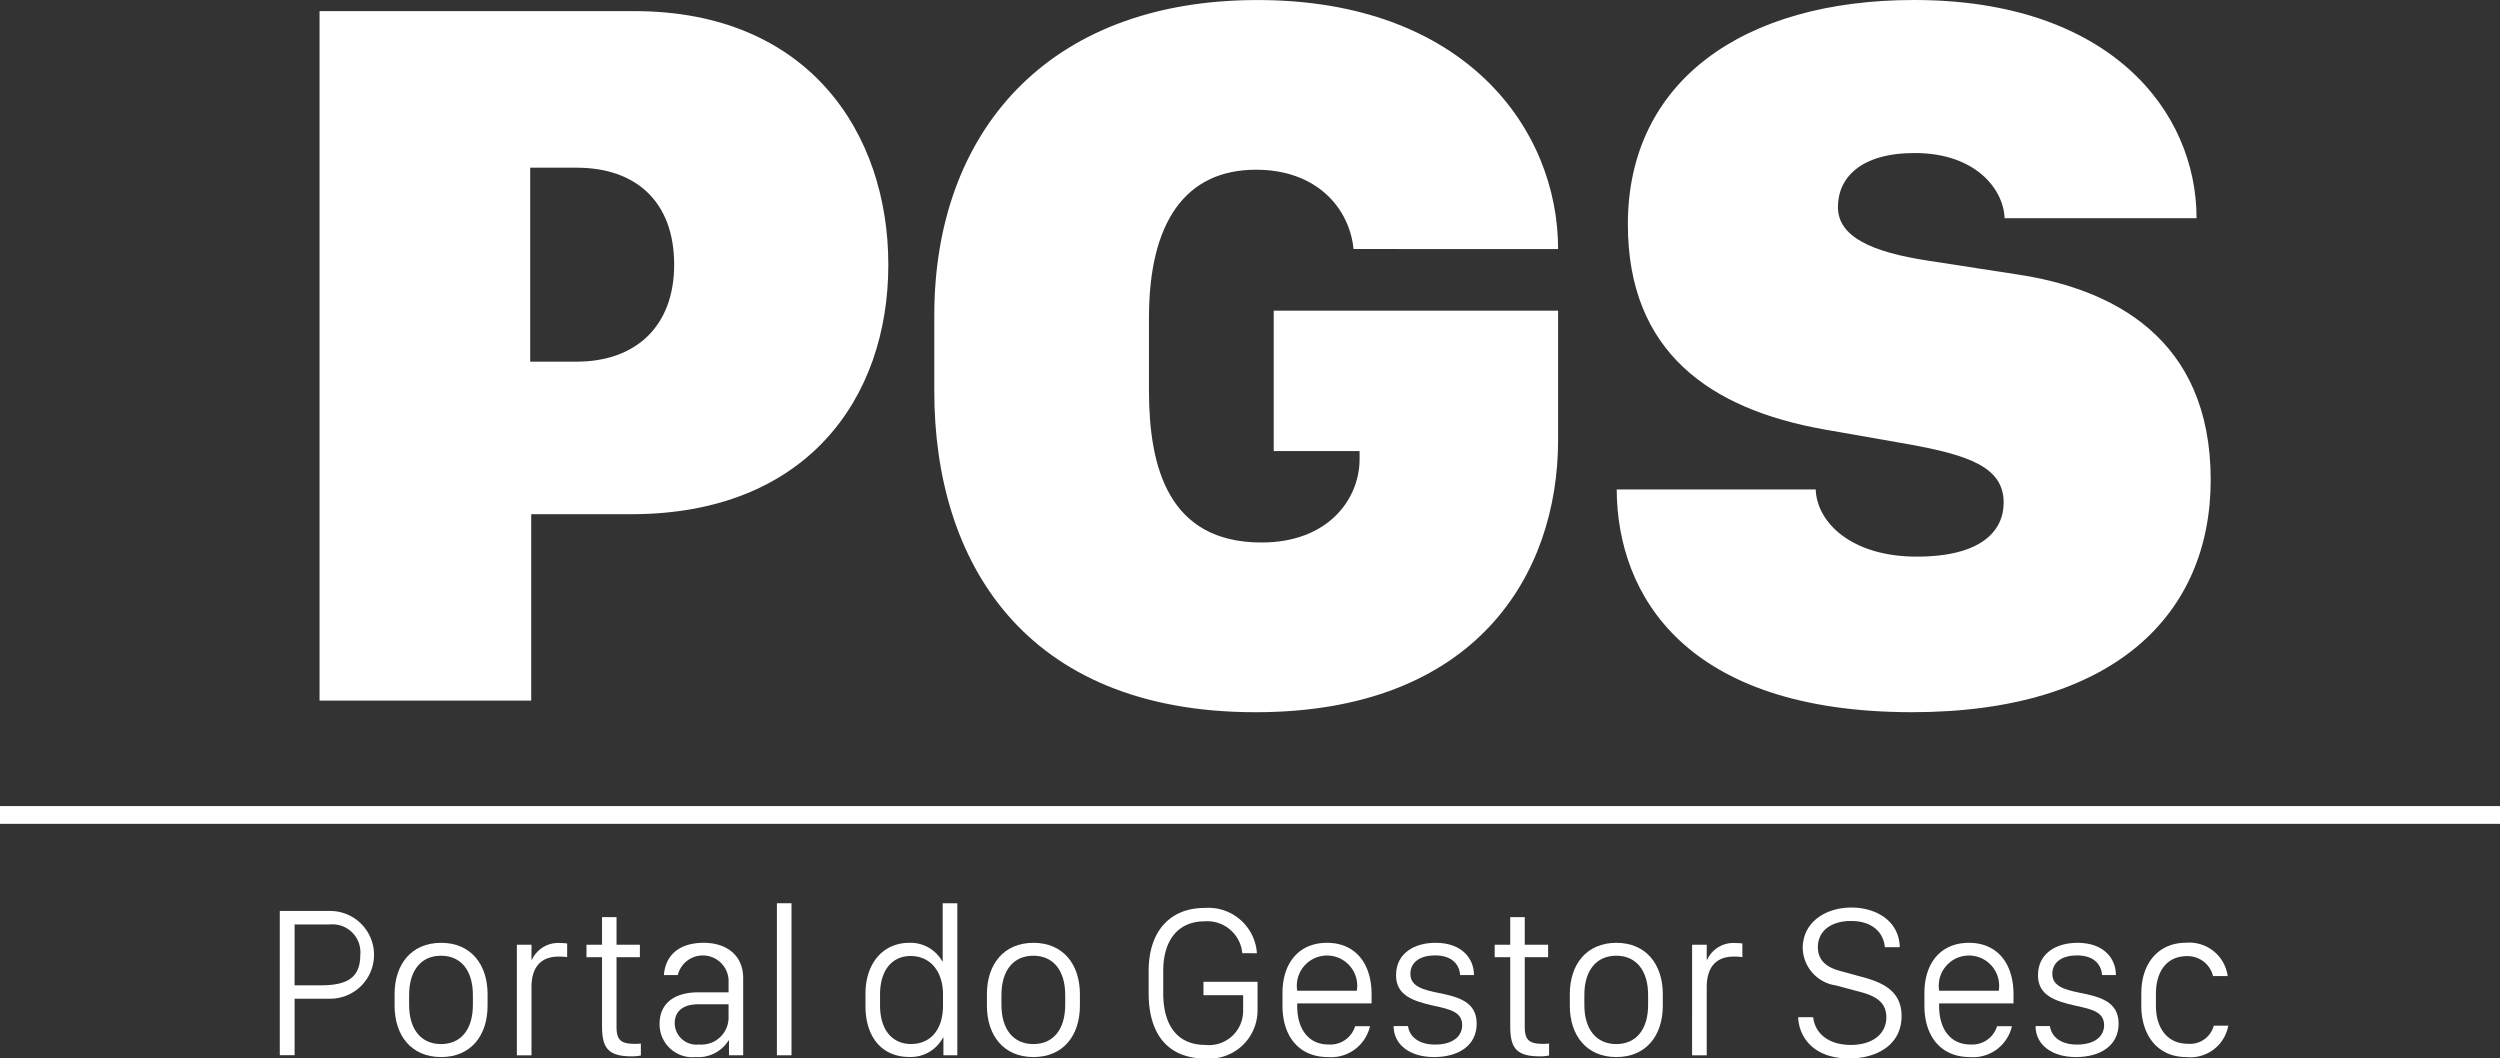<svg xmlns="http://www.w3.org/2000/svg" width="188" height="79.596" viewBox="0 0 188 79.596"><rect x="0" y="0" width="188" height="79.596" fill="#333333" stroke="none"/><defs><style>.a{fill:#fff;}</style></defs><g transform="translate(94 39.798)"><g transform="translate(-94 -39.798)"><rect class="a" width="188" height="1.336" transform="translate(0 60.617)"/><path class="a" d="M81.624,254.063a3.3,3.3,0,1,1,0,6.6H78.951v4.249H77.837V254.063Zm-2.674,5.593h1.925c1.909,0,3.016-.477,3.016-2.283a2.1,2.1,0,0,0-2.307-2.292H78.951Z" transform="translate(-56.797 -185.559)"/><path class="a" d="M116.763,266.784v.867c0,2.26-1.265,3.865-3.493,3.865s-3.5-1.607-3.5-3.865v-.867c0-2.252,1.273-3.859,3.5-3.859S116.763,264.54,116.763,266.784Zm-5.9.064v.747c0,1.838.9,2.944,2.4,2.944s2.395-1.106,2.395-2.944v-.748c0-1.846-.9-2.952-2.395-2.952s-2.4,1.1-2.4,2.952Z" transform="translate(-80.097 -192.025)"/><path class="a" d="M143.791,263.11h1.1v1.13h.032a2.174,2.174,0,0,1,2.132-1.257,4.894,4.894,0,0,1,.517.032v1.027a4.249,4.249,0,0,0-.645-.039c-1.5,0-2.037,1-2.037,2.291v5.132h-1.1Z" transform="translate(-104.922 -192.067)"/><path class="a" d="M164.327,255.77h1.09v2.077h1.757v.939h-1.757v5.235c0,1.019.35,1.281,1.408,1.281a3.312,3.312,0,0,0,.422-.024v.9a3.385,3.385,0,0,1-.692.064c-1.854,0-2.228-.716-2.228-2.3v-5.156h-1.17v-.939h1.17Z" transform="translate(-119.054 -186.804)"/><path class="a" d="M186.207,271.515a2.473,2.473,0,0,1-2.713-2.506c0-1.433.994-2.355,2.888-2.363h2.3v-.939a1.939,1.939,0,0,0-3.819-.358H183.82c.1-1.424,1.081-2.427,2.992-2.427,1.735,0,2.968.954,2.968,2.649v5.808h-1.067v-1.113h-.032A2.692,2.692,0,0,1,186.207,271.515Zm2.474-2.912v-1.058h-2.26c-1.257,0-1.79.6-1.79,1.433a1.631,1.631,0,0,0,1.83,1.591A2.038,2.038,0,0,0,188.681,268.6Z" transform="translate(-133.893 -192.023)"/><rect class="a" width="1.098" height="11.433" transform="translate(58.423 67.924)"/><path class="a" d="M246.542,256.283h.032v-4.368h1.1v11.434H246.63v-1.337H246.6a2.744,2.744,0,0,1-2.522,1.464c-2.124,0-3.31-1.551-3.31-3.827v-.924c0-2.268,1.289-3.835,3.31-3.835A2.737,2.737,0,0,1,246.542,256.283Zm-4.678,2.506v.811c0,1.918.986,2.9,2.323,2.9,1.512,0,2.411-1.122,2.411-2.888v-.828c0-1.718-.931-2.9-2.435-2.9C242.874,255.877,241.864,256.824,241.864,258.789Z" transform="translate(-175.684 -183.991)"/><path class="a" d="M281.546,266.784v.867c0,2.26-1.265,3.865-3.493,3.865s-3.5-1.607-3.5-3.865v-.867c0-2.252,1.273-3.859,3.5-3.859S281.546,264.54,281.546,266.784Zm-5.9.064v.747c0,1.838.9,2.944,2.4,2.944s2.395-1.106,2.395-2.944v-.748c0-1.846-.9-2.952-2.395-2.952s-2.4,1.1-2.4,2.952Z" transform="translate(-200.337 -192.025)"/><path class="a" d="M326.594,256.614a2.642,2.642,0,0,0-2.833-2.395c-1.973,0-3.111,1.4-3.111,3.724v1.687c0,2.443,1.09,3.883,3.159,3.883a2.569,2.569,0,0,0,2.849-2.538v-1.2h-2.983v-1.01h4.066v2.212a3.634,3.634,0,0,1-3.931,3.557c-2.8,0-4.257-1.822-4.257-4.9v-1.687c0-2.928,1.56-4.734,4.209-4.734a3.655,3.655,0,0,1,3.931,3.406Z" transform="translate(-233.174 -184.935)"/><path class="a" d="M356.781,267.652v-.946c0-2.244,1.216-3.779,3.35-3.779,2.108,0,3.35,1.528,3.35,3.865v.692h-5.594v.2c0,1.742.867,2.888,2.339,2.888a1.954,1.954,0,0,0,2.021-1.377h1.114a2.994,2.994,0,0,1-3.166,2.323C358.062,271.519,356.781,270.007,356.781,267.652Zm5.593-1.122v-.024a2.271,2.271,0,1,0-4.487,0v.024Z" transform="translate(-260.338 -192.027)"/><path class="a" d="M390.845,262.923c1.973,0,2.888,1.177,2.888,2.427h-1.042c-.032-.644-.469-1.48-1.886-1.48-1.058,0-1.854.461-1.854,1.392,0,.971,1.027,1.2,2.085,1.424,1.536.3,2.9.676,2.9,2.315s-1.352,2.514-3.206,2.514-3.039-.954-3.039-2.331h1.081c.1.757.757,1.392,2.037,1.392,1.329,0,2.037-.622,2.037-1.456,0-.995-.9-1.2-2.172-1.472-1.568-.35-2.8-.8-2.8-2.276C387.869,263.7,389.261,262.923,390.845,262.923Z" transform="translate(-282.89 -192.024)"/><path class="a" d="M416.988,255.77h1.09v2.077h1.757v.939h-1.757v5.235c0,1.019.35,1.281,1.408,1.281a3.328,3.328,0,0,0,.422-.024v.9a3.388,3.388,0,0,1-.693.064c-1.854,0-2.228-.716-2.228-2.3v-5.156h-1.17v-.939h1.17Z" transform="translate(-303.417 -186.804)"/><path class="a" d="M443.707,266.784v.867c0,2.26-1.265,3.865-3.493,3.865s-3.5-1.607-3.5-3.865v-.867c0-2.252,1.273-3.859,3.5-3.859S443.707,264.54,443.707,266.784Zm-5.9.064v.747c0,1.838.9,2.944,2.4,2.944s2.395-1.106,2.395-2.944v-.748c0-1.846-.9-2.952-2.395-2.952s-2.4,1.1-2.4,2.952Z" transform="translate(-318.664 -192.025)"/><path class="a" d="M470.737,263.11h1.1v1.13h.032A2.175,2.175,0,0,1,474,262.983a4.889,4.889,0,0,1,.517.032v1.027a4.25,4.25,0,0,0-.644-.039c-1.5,0-2.037,1-2.037,2.291v5.132h-1.1Z" transform="translate(-343.491 -192.067)"/><path class="a" d="M501.385,261.362c.1,1.066.987,2.085,2.833,2.085,1.607,0,2.665-.811,2.665-2.077,0-1.027-.644-1.568-1.973-1.91l-1.814-.487a2.9,2.9,0,0,1-2.5-2.809c0-1.949,1.719-3.047,3.652-3.047,1.862,0,3.6.994,3.644,2.983h-1.122c-.087-1.058-.892-1.973-2.546-1.973-1.464,0-2.49.724-2.49,1.973,0,.9.541,1.487,1.671,1.782l1.774.487c1.727.469,2.849,1.209,2.849,2.919,0,2.077-1.751,3.175-3.947,3.175-2.809,0-3.787-1.751-3.827-3.1Z" transform="translate(-365.03 -184.869)"/><path class="a" d="M535.366,267.652v-.946c0-2.244,1.216-3.779,3.35-3.779,2.108,0,3.35,1.528,3.35,3.865v.692h-5.594v.2c0,1.742.867,2.888,2.339,2.888a1.954,1.954,0,0,0,2.021-1.377h1.114a2.994,2.994,0,0,1-3.167,2.323C536.646,271.519,535.366,270.007,535.366,267.652Zm5.593-1.122v-.024a2.271,2.271,0,1,0-4.487,0v.024Z" transform="translate(-390.65 -192.027)"/><path class="a" d="M569.427,262.923c1.973,0,2.888,1.177,2.888,2.427h-1.042c-.032-.644-.469-1.48-1.886-1.48-1.058,0-1.854.461-1.854,1.392,0,.971,1.027,1.2,2.085,1.424,1.536.3,2.9.676,2.9,2.315s-1.352,2.514-3.206,2.514-3.039-.954-3.039-2.331h1.081c.1.757.757,1.392,2.037,1.392,1.329,0,2.037-.622,2.037-1.456,0-.995-.9-1.2-2.172-1.472-1.568-.35-2.8-.8-2.8-2.276C566.452,263.7,567.845,262.923,569.427,262.923Z" transform="translate(-413.199 -192.024)"/><path class="a" d="M595.7,266.718c0-2.26,1.281-3.8,3.374-3.8a2.905,2.905,0,0,1,3.119,2.506h-1.1a1.971,1.971,0,0,0-1.949-1.5c-1.464,0-2.347,1.058-2.347,2.865v.859c0,1.757.923,2.865,2.371,2.865a1.846,1.846,0,0,0,1.981-1.361h1.09a2.893,2.893,0,0,1-3.159,2.363c-2.148,0-3.382-1.631-3.382-3.859Z" transform="translate(-434.672 -192.024)"/><path class="a" d="M112.565,3.731c13.1,0,19.106,9.154,19.106,19.068,0,10.1-6.19,18.764-19.334,18.764h-7.521V55.579H88.9V3.731Zm-7.825,26.36h3.495c4.406,0,7.331-2.622,7.331-7.293,0-4.786-2.925-7.293-7.331-7.293H104.74Z" transform="translate(-64.869 -2.895)"/><path class="a" d="M291.445,19.365c-.3-3.039-2.735-5.964-7.331-5.964-5.318,0-8.053,3.95-8.053,11.129V30c0,5.812,1.481,11.434,8.47,11.434,5.014,0,7.369-3.266,7.369-6.267V34.56h-6.457V24h21.385v9.724c0,10.18-6.229,20.473-22.752,20.473-17.473,0-24.158-11.434-24.158-24.12V24.341c0-13.6,8.356-23.7,24.31-23.7,15.535,0,22.6,9.648,22.6,18.726Z" transform="translate(-189.659 -0.638)"/><path class="a" d="M464.727,37.444c.076,2.431,2.622,5.052,7.6,5.052,4.862,0,6.533-1.937,6.533-4.064,0-2.659-2.583-3.571-7.255-4.406l-6.267-1.1C456.788,31.4,450.6,27.112,450.6,17.5,450.6,6.79,459.219.637,472.133.637c14.662,0,21.233,8.318,21.233,16.408H478.931c-.076-2.165-2.165-4.9-6.761-4.9-4.064,0-5.773,1.861-5.773,4.064,0,2.241,2.545,3.381,6.761,4.028l6.647,1.026c7.179,1.063,14.624,4.748,14.624,15.459,0,10.1-7.255,17.472-22.448,17.472-17.017,0-22.183-8.774-22.22-16.751Z" transform="translate(-328.185 -0.637)"/></g></g></svg>